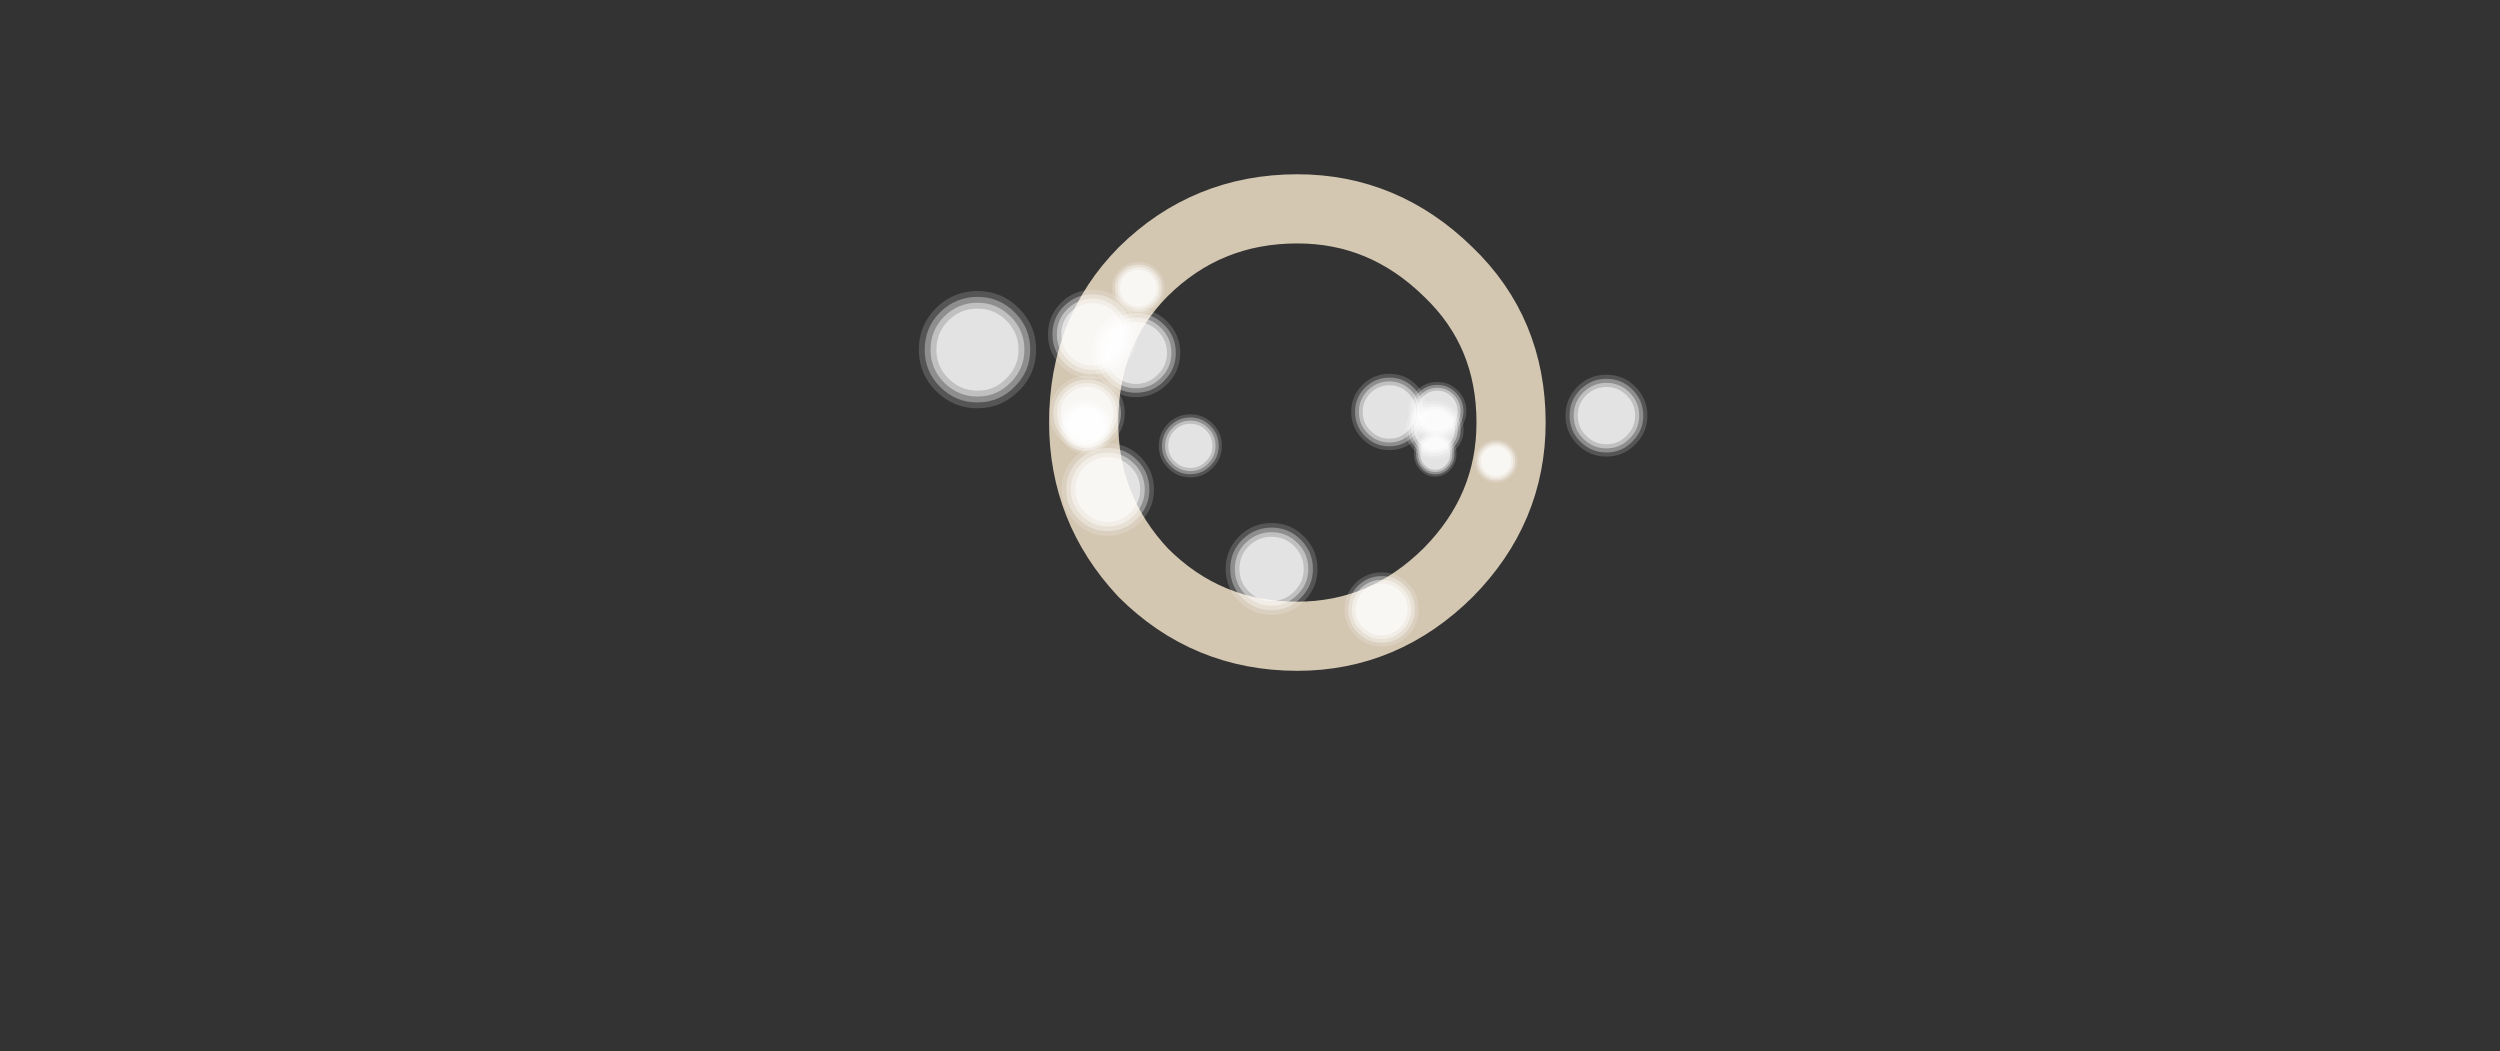 <?xml version="1.0" encoding="UTF-8" standalone="no"?>
<svg xmlns:ffdec="https://www.free-decompiler.com/flash" xmlns:xlink="http://www.w3.org/1999/xlink" ffdec:objectType="frame" height="76.0px" width="180.75px" xmlns="http://www.w3.org/2000/svg">
  <rect width="100%" height="100%" fill="#333333" stroke="none"/>
  <g transform="matrix(1.0, 0.0, 0.0, 1.0, 93.7, 30.65)">
    <use ffdec:characterId="2248" height="61.2" transform="matrix(1.0, 0.0, 0.0, 1.0, -30.5, -30.65)" width="61.2" xlink:href="#morphshape0"/>
    <clipPath id="clipPath0" transform="matrix(1.0, 0.0, 0.0, 1.0, 0.0, 0.0)">
      <path d="M0.0 -14.4 Q5.95 -14.4 10.2 -10.15 14.4 -5.95 14.4 0.0 14.4 5.95 10.2 10.2 5.95 14.4 0.0 14.4 -5.95 14.4 -10.15 10.2 -14.4 5.95 -14.4 0.0 -14.4 -5.95 -10.15 -10.15 -5.95 -14.4 0.0 -14.4" fill="#ff0000" fill-rule="evenodd" stroke="none"/>
    </clipPath>
    <use ffdec:characterId="337" height="40.0" transform="matrix(0.212, 0.0, 0.0, 0.212, -27.269, -9.611)" width="40.0" xlink:href="#sprite0"/>
    <use ffdec:characterId="337" height="40.0" transform="matrix(0.136, 0.0, 0.0, 0.136, -17.819, -3.493)" width="40.0" xlink:href="#sprite0"/>
    <use ffdec:characterId="337" height="40.0" transform="matrix(0.167, 0.0, 0.0, 0.167, -16.946, 1.404)" width="40.0" xlink:href="#sprite0"/>
    <use ffdec:characterId="337" height="40.0" transform="matrix(0.16, 0.0, 0.0, 0.16, -14.768, -8.334)" width="40.0" xlink:href="#sprite0"/>
    <use ffdec:characterId="337" height="40.0" transform="matrix(0.161, 0.0, 0.0, 0.161, -17.932, -9.696)" width="40.0" xlink:href="#sprite0"/>
    <use ffdec:characterId="337" height="40.0" transform="matrix(0.114, 0.0, 0.0, 0.114, -9.918, -0.695)" width="40.0" xlink:href="#sprite0"/>
    <use ffdec:characterId="337" height="40.0" transform="matrix(0.095, 0.0, 0.0, 0.095, -13.293, -11.715)" width="40.0" xlink:href="#sprite0"/>
    <use ffdec:characterId="337" height="40.0" transform="matrix(0.098, 0.0, 0.0, 0.098, -17.153, -1.767)" width="40.0" xlink:href="#sprite0"/>
    <use ffdec:characterId="337" height="40.0" transform="matrix(0.148, 0.0, 0.0, 0.148, 19.485, -3.56)" width="40.0" xlink:href="#sprite0"/>
    <use ffdec:characterId="337" height="40.0" transform="matrix(0.105, 0.0, 0.0, 0.105, 7.917, -1.683)" width="40.0" xlink:href="#sprite0"/>
    <use ffdec:characterId="337" height="40.0" transform="matrix(0.077, 0.0, 0.0, 0.077, 12.928, 1.163)" width="40.0" xlink:href="#sprite0"/>
    <use ffdec:characterId="337" height="40.0" transform="matrix(0.077, 0.0, 0.0, 0.082, 8.529, 0.531)" width="40.0" xlink:href="#sprite0"/>
    <use ffdec:characterId="337" height="40.0" transform="matrix(0.134, 0.0, 0.0, 0.134, 3.51, 10.732)" width="40.0" xlink:href="#sprite0"/>
    <use ffdec:characterId="337" height="40.0" transform="matrix(0.105, 0.0, 0.0, 0.105, 8.117, -3.033)" width="40.0" xlink:href="#sprite0"/>
    <use ffdec:characterId="337" height="40.0" transform="matrix(0.138, 0.0, 0.0, 0.138, 3.994, -3.626)" width="40.0" xlink:href="#sprite0"/>
    <use ffdec:characterId="337" height="40.0" transform="matrix(0.166, 0.0, 0.0, 0.166, -5.085, 7.163)" width="40.0" xlink:href="#sprite0"/>
  </g>
  <defs>
    <g id="morphshape0" transform="matrix(1.0, 0.0, 0.0, 1.0, 30.5, 30.65)">
      <path d="M-15.35 -0.1 Q-15.35 -6.65 -11.05 -11.0 -6.45 -15.55 0.1 -15.55 6.35 -15.55 11.0 -11.0 15.55 -6.65 15.55 -0.1 15.55 6.15 11.0 10.75 6.35 15.35 0.1 15.35 -6.45 15.35 -11.05 10.75 -15.35 6.15 -15.35 -0.1 -15.35 -6.65 -11.05 -11.0 -6.45 -15.55 0.1 -15.55 6.35 -15.55 11.0 -11.0 15.55 -6.65 15.55 -0.1 15.55 6.15 11.0 10.75 6.35 15.35 0.1 15.35 -6.45 15.35 -11.05 10.75 -15.35 6.15 -15.35 -0.1 Z" fill="none" stroke="#ffeed4" stroke-linecap="round" stroke-linejoin="round" stroke-opacity="0.788" stroke-width="5.0"/>
    </g>
    <g id="sprite0" transform="matrix(1.0, 0.0, 0.0, 1.0, 20.4, 18.0)">
      <use ffdec:characterId="336" height="40.0" transform="matrix(1.0, 0.0, 0.0, 1.0, -20.4, -18.0)" width="40.0" xlink:href="#shape1"/>
    </g>
    <g id="shape1" transform="matrix(1.0, 0.0, 0.0, 1.0, 20.4, 18.0)">
      <path d="M13.75 -12.1 Q19.6 -6.25 19.6 2.0 19.6 10.2 13.8 16.0 L13.65 16.1 Q7.85 22.0 -0.4 22.0 -8.6 22.05 -14.6 16.05 -20.4 10.25 -20.4 2.0 -20.4 -6.25 -14.6 -12.1 L-14.55 -12.2 Q-8.6 -18.0 -0.4 -18.0 7.9 -18.0 13.7 -12.15 L13.75 -12.1" fill="#ffffff" fill-opacity="0.165" fill-rule="evenodd" stroke="none"/>
      <path d="M-0.4 -16.0 Q7.05 -16.0 12.3 -10.7 17.6 -5.45 17.6 2.0 17.6 9.2 12.55 14.35 L12.35 14.6 Q7.1 20.0 -0.4 20.0 -7.8 20.05 -13.2 14.65 -18.4 9.4 -18.4 2.0 -18.4 -5.45 -13.2 -10.7 L-13.15 -10.75 Q-7.75 -16.0 -0.4 -16.0" fill="#ffffff" fill-opacity="0.333" fill-rule="evenodd" stroke="none"/>
      <path d="M10.9 -9.3 Q15.6 -4.6 15.6 2.0 15.6 8.55 10.9 13.2 L10.85 13.25 Q6.2 18.0 -0.4 18.0 -6.95 18.0 -11.75 13.25 -16.4 8.6 -16.4 2.0 -16.4 -4.6 -11.75 -9.3 -6.95 -14.0 -0.4 -14.0 6.2 -14.0 10.85 -9.3 L10.9 -9.3" fill="#ffffff" fill-opacity="0.443" fill-rule="evenodd" stroke="none"/>
      <path d="M-0.4 -12.0 Q5.4 -12.0 9.45 -7.9 13.6 -3.8 13.6 2.0 13.6 7.75 9.45 11.8 5.4 16.0 -0.4 16.0 -6.15 16.0 -10.35 11.8 -14.4 7.75 -14.4 2.0 -14.4 -3.8 -10.35 -7.9 -6.15 -12.0 -0.4 -12.0" fill="#ffffff" fill-opacity="0.557" fill-rule="evenodd" stroke="none"/>
    </g>
  </defs>
</svg>
